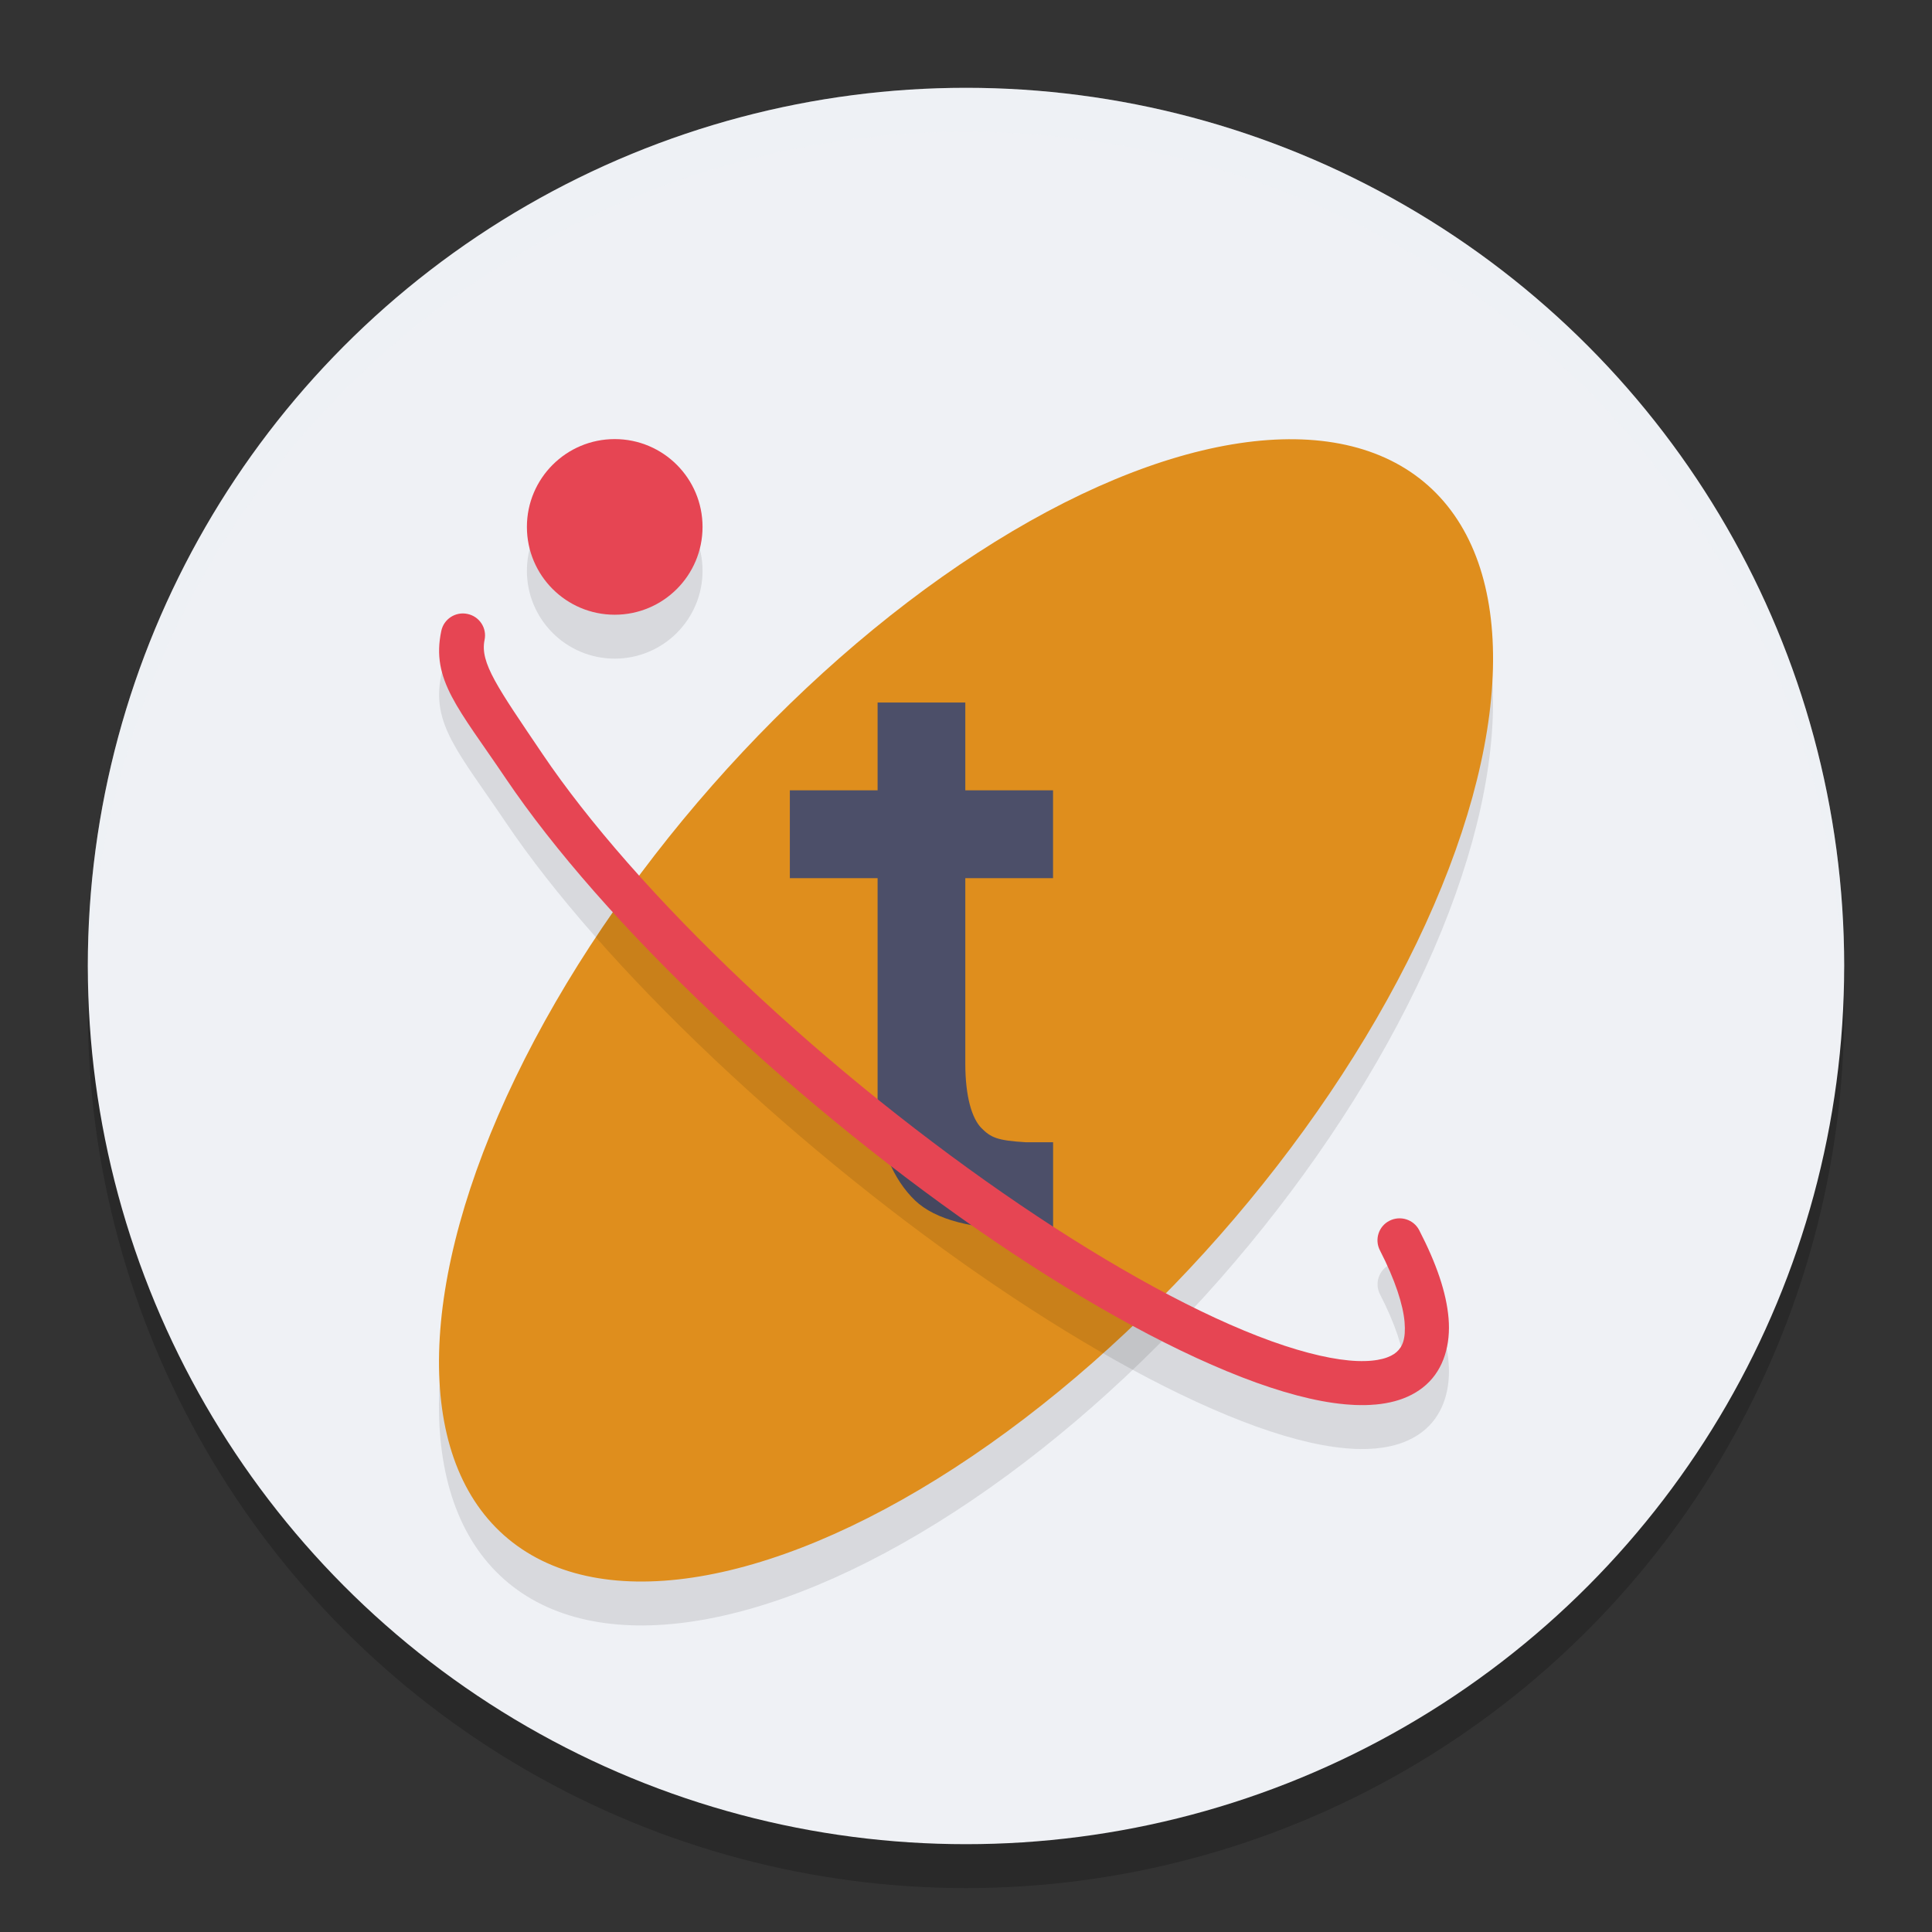 <svg xmlns="http://www.w3.org/2000/svg" width="22" height="22" version="1.1">
 <rect width="100%" height="100%" fill="#333333" stroke="none"/>
 <circle style="opacity:0.2" cx="11" cy="11.5" r="10"/>
 <circle style="fill:#eff1f5" cx="11" cy="11" r="10"/>
 <ellipse style="opacity:0.1" cx="-1.675" cy="16.186" rx="7.959" ry="3.861" transform="matrix(0.661,-0.751,0.748,0.664,0,0)"/>
 <path style="opacity:0.2;fill:#eff1f5" d="M 11,1 A 10,10 0 0 0 1,11 10,10 0 0 0 1.011,11.291 10,10 0 0 1 11,1.5 10,10 0 0 1 20.989,11.209 10,10 0 0 0 21,11 10,10 0 0 0 11,1 Z"/>
 <ellipse style="fill:#df8e1d" cx="-1.301" cy="15.856" rx="7.959" ry="3.861" transform="matrix(0.661,-0.751,0.748,0.664,0,0)"/>
 <g transform="matrix(0.514,0,0,0.5,-1.199,-0.704)">
  <path style="fill:#4c4f69" d="m 23.718,17.407 v 2 h 1.944 v 2 h -1.944 v 4.221 c 0,0.762 0.149,1.252 0.355,1.469 0.211,0.217 0.346,0.285 0.985,0.325 h 0.605 v 1.985 h -0.605 c -1.185,0 -2.003,-0.22 -2.453,-0.659 -0.451,-0.445 -0.866,-1.252 -0.83,-2.42 V 21.407 h -1.944 v -2 h 1.944 v -2 z"/>
 </g>
 <circle style="opacity:0.1" cx="7" cy="6.5" r="1"/>
 <circle style="fill:#e64553" cx="7" cy="6" r="1"/>
 <path style="opacity:0.1" d="m 16.161,14.509 c 0.195,0.378 0.309,0.707 0.334,1.002 0.025,0.295 -0.052,0.575 -0.255,0.757 -0.202,0.181 -0.485,0.243 -0.805,0.231 -0.321,-0.013 -0.695,-0.099 -1.13,-0.255 C 12.564,15.616 10.153,13.97 8.128,12.056 7.116,11.099 6.305,10.172 5.761,9.367 5.218,8.562 4.907,8.243 5.025,7.685 5.053,7.549 5.187,7.462 5.323,7.491 c 0.136,0.028 0.223,0.161 0.195,0.296 -0.055,0.261 0.148,0.541 0.662,1.302 0.514,0.761 1.304,1.669 2.296,2.606 1.983,1.875 4.389,3.497 6.002,4.078 0.403,0.145 0.736,0.217 0.978,0.226 0.243,0.009 0.381,-0.042 0.448,-0.102 0.067,-0.06 0.107,-0.149 0.091,-0.343 -0.017,-0.194 -0.105,-0.474 -0.281,-0.816 -0.063,-0.123 -0.014,-0.274 0.109,-0.336 0.124,-0.063 0.276,-0.015 0.339,0.108 z"/>
 <path style="fill:#e64553" d="m 16.161,14.009 c 0.195,0.378 0.309,0.707 0.334,1.002 0.025,0.295 -0.052,0.575 -0.255,0.757 -0.202,0.181 -0.485,0.243 -0.805,0.231 -0.321,-0.013 -0.695,-0.099 -1.13,-0.255 C 12.564,15.116 10.153,13.47 8.128,11.556 7.116,10.599 6.305,9.672 5.761,8.867 5.218,8.062 4.907,7.743 5.025,7.185 5.053,7.049 5.187,6.962 5.323,6.991 5.459,7.019 5.546,7.151 5.518,7.286 5.463,7.547 5.665,7.827 6.179,8.588 c 0.514,0.761 1.304,1.669 2.296,2.606 1.983,1.875 4.389,3.497 6.002,4.078 0.403,0.145 0.736,0.217 0.978,0.226 0.243,0.009 0.381,-0.042 0.448,-0.102 0.067,-0.06 0.107,-0.149 0.091,-0.343 -0.017,-0.194 -0.105,-0.474 -0.281,-0.816 -0.063,-0.123 -0.014,-0.274 0.109,-0.336 0.124,-0.063 0.276,-0.015 0.339,0.108 z"/>
</svg>
